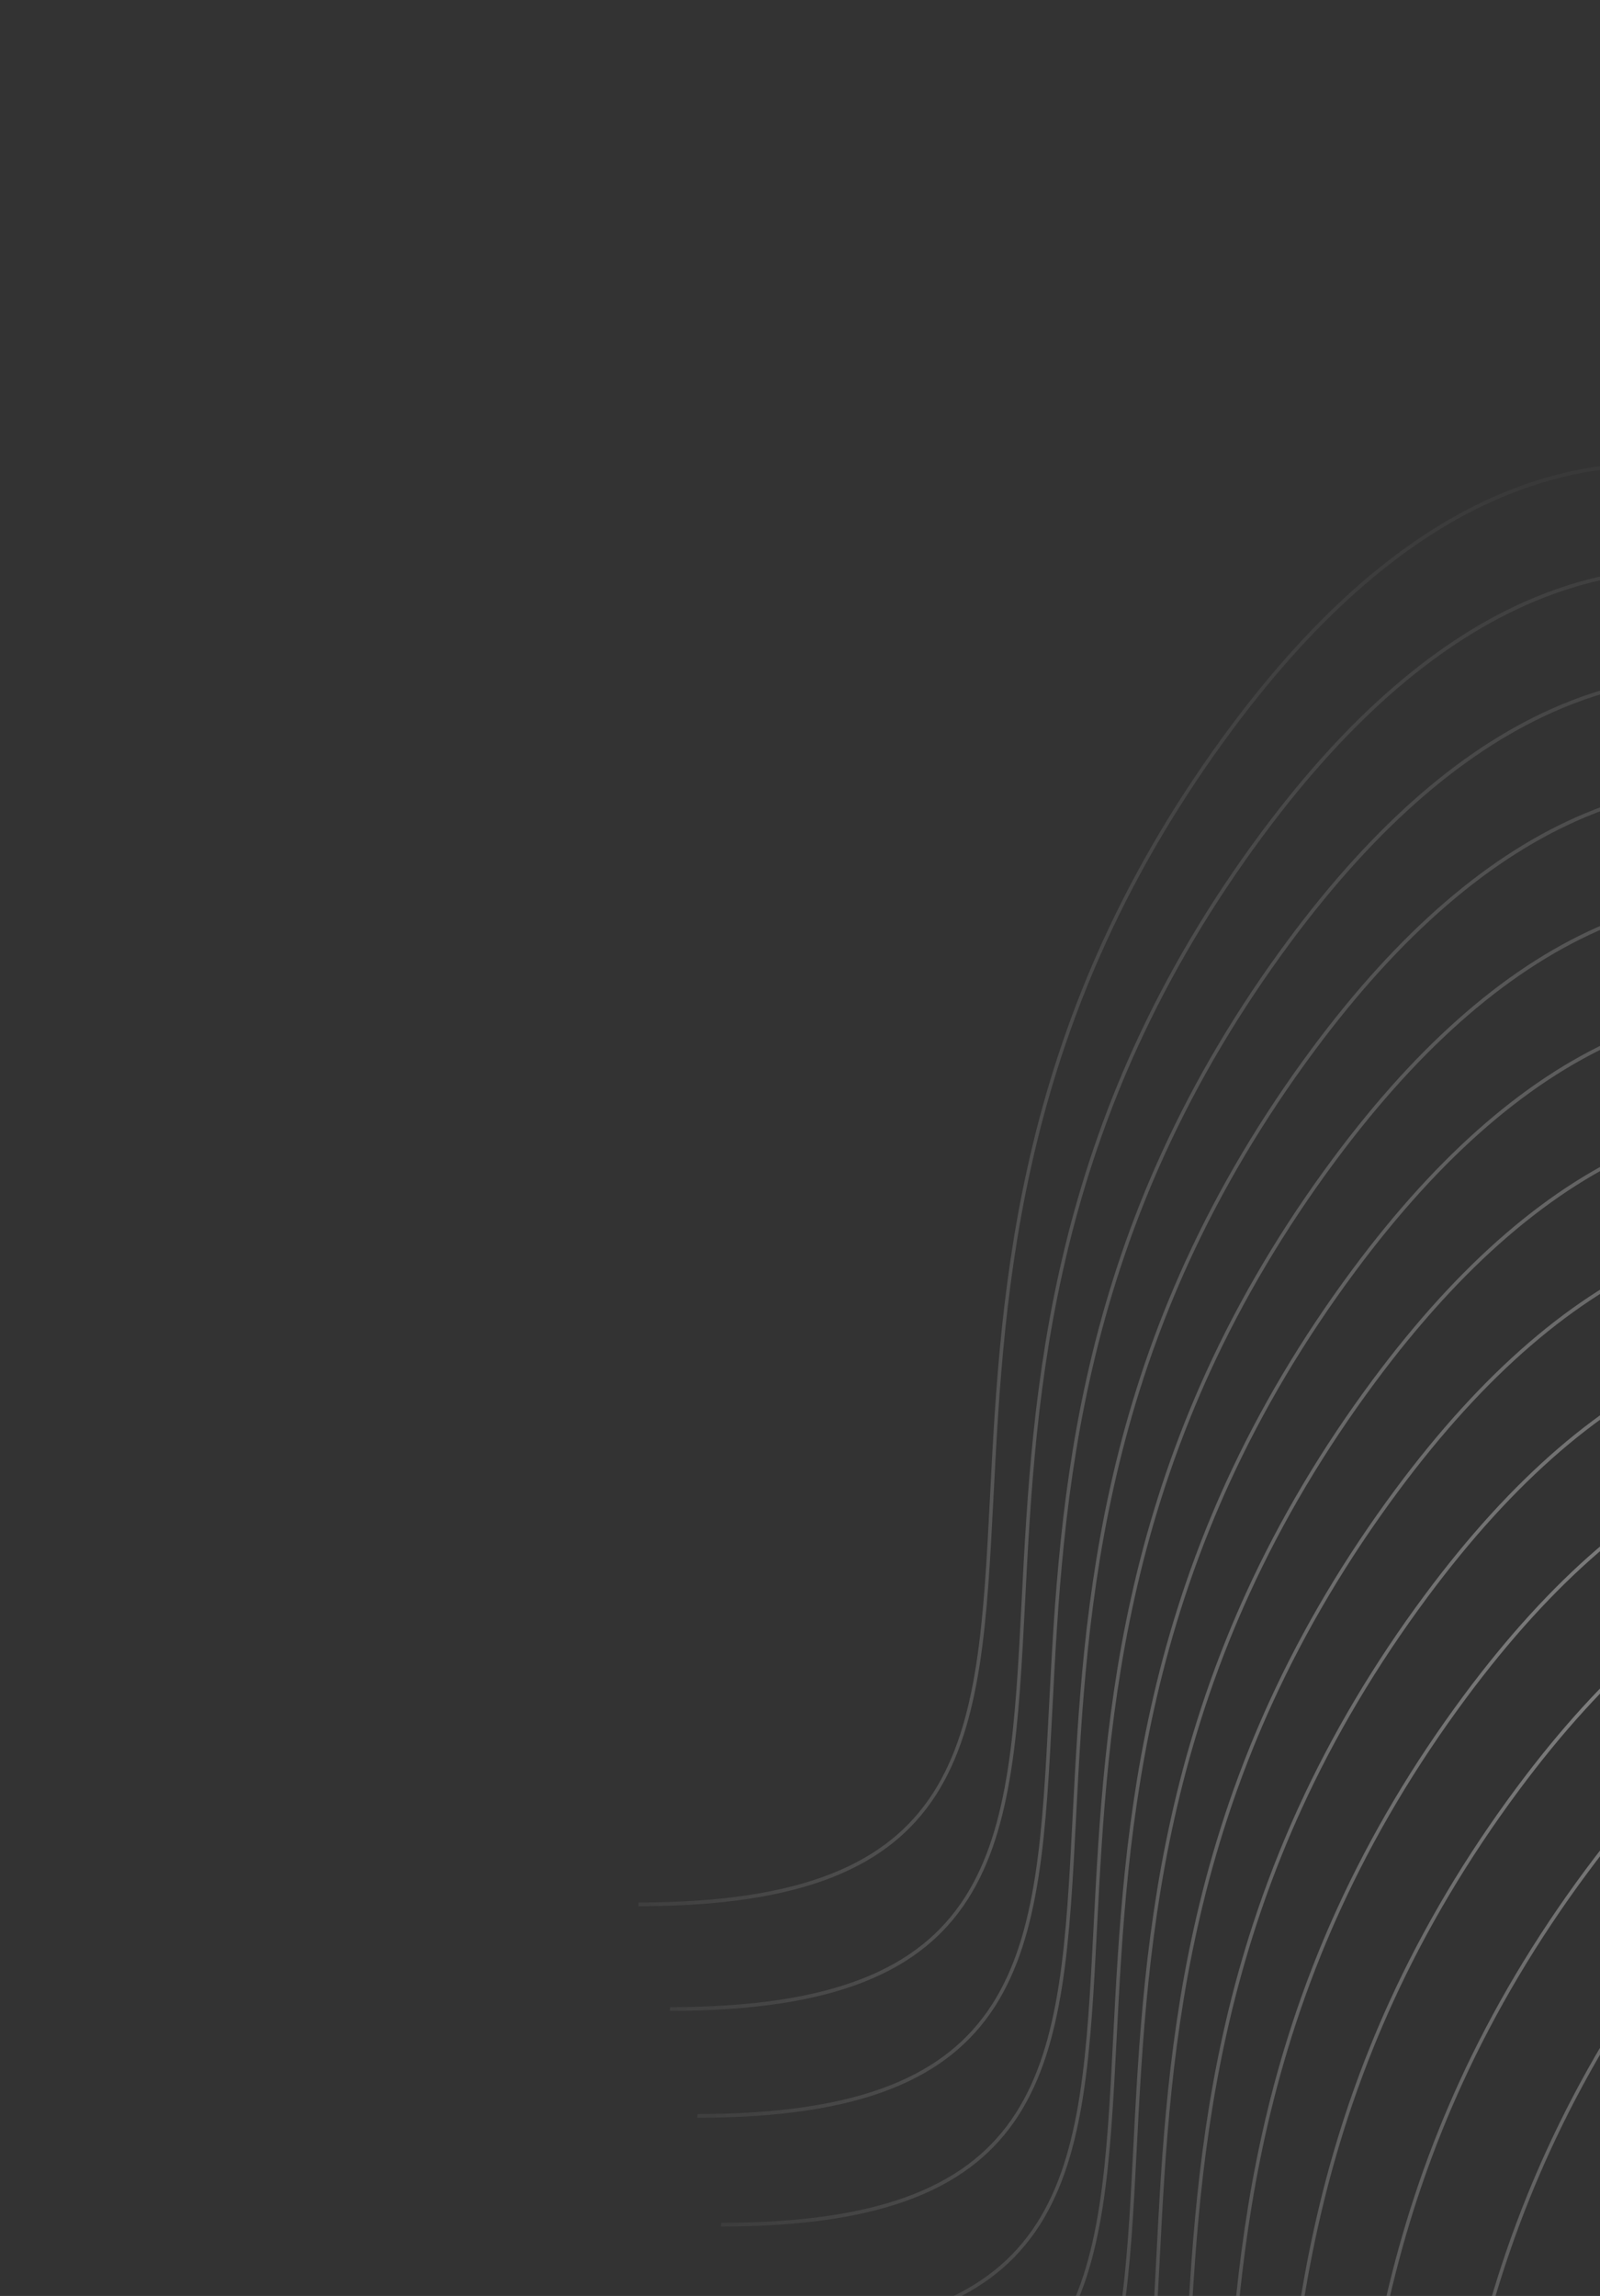 <svg width="253" height="363" viewBox="0 0 253 363" fill="none" xmlns="http://www.w3.org/2000/svg">
<rect x="0" y="0" width="253" height="363" fill="#333333" stroke="none"/>
<g opacity="0.7">
<path fill-rule="evenodd" clip-rule="evenodd" d="M513.943 334.737C511.824 332.56 509.683 330.407 507.519 328.278C505.237 326.033 502.92 323.827 500.57 321.661C495.28 316.795 490.165 312.505 485.223 308.792C479.419 304.43 473.735 300.77 468.171 297.811C461.9 294.474 455.738 292.002 449.686 290.396C441.789 288.301 434.052 287.671 426.473 288.508L426.58 288.536C432.67 290.153 438.869 292.639 445.175 295.993C450.764 298.966 456.47 302.642 462.295 307.018C467.252 310.742 472.38 315.043 477.683 319.922C480.037 322.092 482.359 324.301 484.645 326.551C486.811 328.682 488.955 330.838 491.077 333.018L490.684 333.449C488.566 331.272 486.424 329.119 484.261 326.99C481.979 324.745 479.662 322.539 477.312 320.373C472.022 315.507 466.906 311.217 461.964 307.504C456.16 303.143 450.477 299.482 444.912 296.522C438.642 293.186 432.48 290.714 426.428 289.108C425.902 288.969 425.378 288.836 424.854 288.709C424.531 288.754 424.208 288.802 423.886 288.852L423.852 288.857C421.526 289.22 419.216 289.721 416.934 290.359C418.983 291.279 421.002 292.268 422.987 293.326C428.575 296.3 434.282 299.975 440.107 304.351C445.063 308.075 450.192 312.377 455.494 317.255C457.849 319.425 460.17 321.635 462.457 323.884C464.623 326.015 466.767 328.171 468.888 330.351L468.497 330.782C466.378 328.604 464.237 326.452 462.073 324.323C459.791 322.078 457.474 319.873 455.123 317.707C449.834 312.84 444.719 308.55 439.777 304.837C433.972 300.476 428.288 296.815 422.724 293.855C420.539 292.69 418.313 291.609 416.05 290.613C413.823 291.271 411.627 292.053 409.471 292.955L409.239 293.053C412.699 295.225 416.07 297.548 419.343 300.016C424.299 303.74 429.429 308.041 434.73 312.919C437.085 315.089 439.406 317.299 441.693 319.548C443.859 321.679 446.003 323.835 448.124 326.016L447.733 326.446C445.458 324.111 443.317 321.959 441.31 319.988C439.027 317.743 436.711 315.537 434.36 313.371C429.071 308.505 423.955 304.214 419.013 300.501C415.637 297.955 412.156 295.564 408.579 293.335C406.789 294.115 405.027 294.97 403.298 295.899C407.364 299.092 411.542 302.663 415.834 306.612C418.189 308.782 420.51 310.992 422.797 313.241C424.963 315.372 427.107 317.528 429.228 319.708L428.836 320.139C426.562 317.804 424.42 315.651 422.413 313.68C420.13 311.435 417.814 309.229 415.463 307.063C411.103 303.052 406.861 299.432 402.737 296.204C401.599 296.828 400.474 297.482 399.365 298.164C401.692 300.311 403.987 302.496 406.248 304.721C408.414 306.852 410.557 309.007 412.679 311.187L412.287 311.617C410.168 309.441 408.027 307.288 405.864 305.159C403.582 302.914 401.265 300.708 398.915 298.542L398.85 298.483C398.471 298.719 398.094 298.96 397.716 299.206L398.869 300.386L398.477 300.816L397.218 299.53C386.665 306.478 376.45 316.607 366.572 329.915C358.581 340.681 351.941 351.857 346.652 363.441C345.616 365.708 344.629 367.998 343.691 370.309L343.686 370.32L343.681 370.332L343.672 370.356L343.67 370.359C342.436 373.404 341.288 376.484 340.226 379.595C338.492 384.68 336.973 389.895 335.672 395.239C334.464 400.217 333.446 405.239 332.622 410.292C331.844 415.069 331.207 419.866 330.712 424.675C330.248 429.214 329.871 433.76 329.58 438.309C329.439 440.478 329.309 442.649 329.19 444.819C329.112 446.262 329.001 448.36 328.859 451.112C328.694 454.322 328.566 456.711 328.477 458.279C328.35 460.557 328.202 462.834 328.035 465.11C327.876 467.271 327.684 469.431 327.458 471.588C327.243 473.63 326.979 475.668 326.666 477.699C326.018 481.865 325.175 485.549 324.139 488.75C322.992 492.291 321.555 495.417 319.827 498.128C318.86 499.649 317.77 501.081 316.57 502.407L316.568 502.408C315.504 503.583 314.353 504.672 313.117 505.674C310.366 507.906 307.134 509.755 303.42 511.225C299.576 512.746 295.153 513.886 290.151 514.646C285.019 515.424 279.205 515.815 272.707 515.816L272.727 515.228C279.199 515.226 284.988 514.838 290.093 514.063C295.055 513.31 299.439 512.179 303.244 510.674C306.904 509.226 310.087 507.405 312.792 505.211C315.353 503.139 317.578 500.637 319.373 497.81C321.071 495.144 322.485 492.067 323.615 488.577C324.641 485.409 325.476 481.758 326.121 477.624C326.432 475.603 326.694 473.576 326.907 471.544C327.133 469.393 327.325 467.24 327.483 465.086C327.65 462.813 327.797 460.539 327.924 458.265C328.014 456.698 328.141 454.311 328.306 451.102C328.448 448.346 328.559 446.248 328.638 444.807C328.757 442.634 328.887 440.462 329.027 438.289C329.319 433.733 329.697 429.179 330.162 424.633C330.659 419.811 331.297 415.001 332.076 410.212C332.903 405.143 333.924 400.106 335.137 395.111C336.424 389.813 337.949 384.574 339.707 379.413C341.587 373.901 343.739 368.489 346.155 363.2C351.463 351.575 358.125 340.362 366.142 329.561C376.023 316.25 386.246 306.101 396.813 299.117C395.15 297.428 393.564 295.841 392.054 294.358C390.809 293.136 389.585 291.952 388.38 290.806C387.655 291.079 386.934 291.366 386.214 291.667C371.268 297.91 356.969 310.23 343.314 328.626C335.323 339.393 328.682 350.568 323.392 362.152C322.357 364.42 321.37 366.71 320.432 369.021L320.428 369.032L320.423 369.044L320.414 369.068L320.412 369.071C319.178 372.116 318.029 375.196 316.968 378.307C315.216 383.45 313.696 388.67 312.413 393.95C311.205 398.929 310.188 403.951 309.364 409.003C308.586 413.781 307.949 418.578 307.454 423.387C306.99 427.926 306.612 432.472 306.321 437.021C306.18 439.19 306.05 441.361 305.932 443.531C305.852 444.974 305.742 447.072 305.6 449.824C305.436 453.034 305.308 455.423 305.218 456.99C305.091 459.268 304.944 461.545 304.777 463.822C304.618 465.983 304.425 468.143 304.198 470.3C303.985 472.342 303.721 474.379 303.408 476.411C302.759 480.577 301.916 484.261 300.88 487.461C299.733 491.003 298.296 494.128 296.569 496.84C295.601 498.361 294.511 499.793 293.311 501.12C292.241 502.3 291.086 503.392 289.859 504.386C287.107 506.617 283.875 508.467 280.161 509.937C276.318 511.458 271.895 512.598 266.892 513.358C261.761 514.136 255.946 514.526 249.448 514.528L249.469 513.94C255.941 513.938 261.73 513.55 266.834 512.774C271.797 512.022 276.181 510.891 279.985 509.386C283.645 507.937 286.828 506.116 289.534 503.923C292.094 501.851 294.319 499.349 296.115 496.522C297.813 493.856 299.227 490.779 300.357 487.289C301.383 484.121 302.218 480.47 302.863 476.336C303.173 474.315 303.435 472.287 303.649 470.256C303.875 468.105 304.067 465.952 304.225 463.797C304.392 461.524 304.539 459.251 304.666 456.977C304.755 455.409 304.882 453.022 305.048 449.814C305.189 447.058 305.3 444.959 305.379 443.518C305.499 441.346 305.629 439.173 305.769 437.001C306.06 432.444 306.439 427.891 306.904 423.344C307.4 418.522 308.039 413.713 308.818 408.924C309.645 403.855 310.666 398.817 311.878 393.823C313.165 388.524 314.691 383.285 316.448 378.125C318.329 372.613 320.482 367.201 322.896 361.911C328.205 350.287 334.867 339.074 342.884 328.273C356.604 309.788 370.985 297.403 386.028 291.12C386.657 290.858 387.285 290.606 387.915 290.365C386.965 289.466 386.029 288.592 385.104 287.742C383.917 286.649 382.72 285.569 381.512 284.502C380.486 284.606 379.461 284.738 378.439 284.896C373.567 285.653 368.764 287.021 364.025 289C349.08 295.243 334.78 307.563 321.125 325.96C313.134 336.727 306.494 347.901 301.204 359.485C300.161 361.77 299.167 364.078 298.223 366.407L298.221 366.412C296.988 369.454 295.841 372.532 294.78 375.64C293.028 380.783 291.508 386.003 290.225 391.283C289.042 396.141 288.025 401.158 287.175 406.337C286.398 411.114 285.761 415.911 285.266 420.72C284.801 425.259 284.423 429.805 284.134 434.354C283.993 436.523 283.863 438.694 283.744 440.864C283.665 442.307 283.554 444.405 283.412 447.157C283.247 450.368 283.12 452.756 283.03 454.324C282.903 456.601 282.756 458.879 282.589 461.155C282.43 463.316 282.237 465.476 282.011 467.633C281.796 469.675 281.533 471.712 281.22 473.743C280.571 477.911 279.728 481.595 278.691 484.795C277.546 488.336 276.108 491.462 274.381 494.173C273.413 495.694 272.323 497.126 271.123 498.453L271.121 498.454C270.051 499.634 268.897 500.726 267.67 501.72C264.92 503.95 261.687 505.801 257.972 507.27C254.13 508.791 249.707 509.931 244.704 510.69C239.572 511.47 233.757 511.86 227.26 511.861L227.281 511.272C233.753 511.271 239.541 510.883 244.646 510.109C249.609 509.355 253.992 508.225 257.797 506.72C261.457 505.27 264.64 503.45 267.345 501.256C268.54 500.289 269.664 499.226 270.708 498.079L270.727 498.056L270.728 498.056C271.907 496.754 272.977 495.349 273.927 493.856C275.625 491.189 277.039 488.112 278.169 484.622C279.195 481.454 280.03 477.803 280.674 473.669C280.985 471.648 281.247 469.621 281.461 467.589C281.686 465.438 281.878 463.285 282.037 461.13C282.203 458.857 282.35 456.584 282.478 454.31C282.567 452.742 282.694 450.355 282.859 447.147C283.002 444.391 283.112 442.292 283.191 440.852C283.31 438.679 283.44 436.506 283.581 434.334C283.872 429.777 284.251 425.224 284.716 420.677C285.212 415.855 285.851 411.046 286.63 406.257C287.457 401.188 288.478 396.151 289.689 391.156C290.977 385.857 292.502 380.618 294.261 375.457C296.141 369.946 298.293 364.534 300.709 359.244C306.017 347.62 312.679 336.407 320.696 325.606C334.416 307.121 348.798 294.736 363.84 288.454C368.632 286.451 373.491 285.069 378.417 284.307L378.418 284.308L378.424 284.307C379.252 284.178 380.082 284.067 380.914 283.975C380.384 283.509 379.854 283.05 379.327 282.596C378.366 281.924 377.397 281.264 376.421 280.616C370.067 279.626 363.818 279.607 357.676 280.56C352.805 281.316 348 282.685 343.262 284.664C328.317 290.907 314.016 303.228 300.362 321.623C292.371 332.39 285.73 343.565 280.441 355.149C279.398 357.434 278.404 359.742 277.46 362.071L277.457 362.076C276.224 365.118 275.077 368.196 274.016 371.304C272.264 376.447 270.744 381.668 269.461 386.948C268.279 391.805 267.262 396.822 266.411 402.001C265.634 406.778 264.997 411.575 264.502 416.384C264.038 420.923 263.661 425.469 263.37 430.018C263.229 432.188 263.099 434.358 262.981 436.529C262.901 437.972 262.791 440.069 262.649 442.821C262.483 446.032 262.356 448.421 262.267 449.988C262.14 452.265 261.992 454.543 261.825 456.819C261.667 458.981 261.474 461.14 261.247 463.297C261.033 465.339 260.769 467.377 260.456 469.408C259.807 473.575 258.965 477.258 257.928 480.459C256.781 484 255.344 487.126 253.617 489.838C252.654 491.351 251.57 492.777 250.376 494.098L250.359 494.117L250.358 494.118C249.293 495.293 248.143 496.382 246.907 497.384C244.156 499.614 240.924 501.465 237.209 502.934C233.366 504.456 228.943 505.595 223.941 506.355C218.809 507.134 212.994 507.524 206.496 507.525L206.517 506.937C212.989 506.935 218.778 506.547 223.883 505.771C228.845 505.019 233.228 503.889 237.034 502.383C240.694 500.934 243.877 499.113 246.582 496.92C247.777 495.953 248.901 494.891 249.944 493.743L249.964 493.721L249.965 493.72C251.143 492.418 252.213 491.013 253.162 489.519C254.861 486.854 256.275 483.776 257.405 480.286C258.431 477.118 259.267 473.467 259.911 469.333C260.222 467.312 260.484 465.285 260.697 463.253C260.923 461.102 261.115 458.949 261.273 456.794C261.44 454.522 261.587 452.248 261.714 449.974C261.803 448.407 261.93 446.019 262.096 442.812C262.238 440.055 262.348 437.956 262.428 436.515C262.547 434.343 262.677 432.171 262.817 429.999C263.109 425.442 263.487 420.888 263.952 416.341C264.448 411.519 265.087 406.71 265.867 401.921C266.693 396.852 267.714 391.814 268.926 386.82C270.214 381.521 271.739 376.283 273.497 371.122C275.378 365.611 277.53 360.199 279.945 354.908C285.253 343.284 291.916 332.071 299.933 321.27C313.653 302.785 328.034 290.401 343.077 284.117C347.87 282.115 352.732 280.732 357.659 279.971L357.66 279.971C363.432 279.079 369.294 279.038 375.248 279.848C374.702 279.494 374.157 279.146 373.613 278.805C370.664 277.622 367.647 276.618 364.579 275.798C355.781 273.463 347.182 272.949 338.779 274.254C333.908 275.01 329.103 276.378 324.366 278.357C309.42 284.6 295.12 296.92 281.466 315.317C273.474 326.083 266.834 337.259 261.544 348.843C259.138 354.114 256.993 359.506 255.119 364.997C253.385 370.082 251.866 375.296 250.565 380.641C249.357 385.619 248.34 390.641 247.516 395.694C246.737 400.471 246.1 405.268 245.606 410.077C245.142 414.616 244.764 419.162 244.473 423.711C244.332 425.88 244.202 428.051 244.084 430.221C244.005 431.664 243.894 433.762 243.752 436.515C243.587 439.724 243.459 442.113 243.37 443.681C243.243 445.959 243.096 448.236 242.928 450.512C242.77 452.673 242.577 454.833 242.351 456.99C242.137 459.032 241.873 461.069 241.56 463.1C240.911 467.267 240.068 470.951 239.032 474.152C237.885 477.693 236.448 480.819 234.72 483.53C233.753 485.051 232.663 486.484 231.462 487.81L231.462 487.811C230.397 488.986 229.246 490.074 228.011 491.076C225.259 493.308 222.027 495.157 218.313 496.627C214.469 498.148 210.046 499.288 205.044 500.048C199.913 500.826 194.098 501.217 187.6 501.218L187.62 500.629C194.093 500.628 199.882 500.24 204.986 499.465C209.948 498.712 214.332 497.581 218.137 496.076C221.797 494.628 224.98 492.807 227.686 490.613C228.88 489.645 230.005 488.583 231.048 487.435L231.068 487.413C232.246 486.111 233.317 484.705 234.267 483.212C235.964 480.546 237.379 477.469 238.508 473.979C239.534 470.811 240.37 467.16 241.014 463.026C241.325 461.005 241.587 458.977 241.8 456.946C242.026 454.795 242.218 452.642 242.377 450.488C242.544 448.215 242.691 445.941 242.817 443.667C242.907 442.1 243.034 439.713 243.2 436.504C243.341 433.747 243.452 431.65 243.531 430.209C243.65 428.036 243.78 425.864 243.921 423.691C244.212 419.135 244.59 414.581 245.056 410.035C245.552 405.213 246.19 400.403 246.97 395.614C247.796 390.545 248.817 385.508 250.03 380.513C251.317 375.215 252.842 369.976 254.6 364.815C255.657 361.715 256.801 358.646 258.03 355.613L258.032 355.608C258.986 353.25 259.992 350.914 261.048 348.602C266.356 336.977 273.019 325.764 281.036 314.962C294.756 296.478 309.137 284.093 324.18 277.81C328.974 275.807 333.835 274.426 338.763 273.664C347.222 272.356 355.879 272.877 364.732 275.227C366.805 275.779 368.854 276.416 370.874 277.138C369.439 276.29 367.986 275.474 366.516 274.691C360.244 271.355 354.082 268.884 348.03 267.277C339.233 264.942 330.633 264.427 322.231 265.732C317.36 266.489 312.554 267.857 307.816 269.836C292.871 276.079 278.571 288.399 264.916 306.796C256.926 317.562 250.285 328.737 244.996 340.322C243.953 342.605 242.959 344.912 242.016 347.24L242.014 347.245C240.78 350.288 239.632 353.366 238.571 356.476C236.836 361.561 235.318 366.775 234.016 372.12C232.833 376.976 231.817 381.994 230.966 387.173C230.188 391.95 229.552 396.747 229.057 401.556C228.593 406.095 228.215 410.64 227.924 415.189C227.784 417.359 227.654 419.529 227.535 421.7C227.455 423.143 227.345 425.241 227.204 427.994C227.038 431.204 226.911 433.592 226.822 435.16C226.694 437.437 226.547 439.714 226.38 441.99C226.221 444.152 226.028 446.312 225.802 448.47C225.588 450.511 225.324 452.548 225.011 454.579C224.361 458.747 223.519 462.43 222.483 465.631C221.336 469.172 219.899 472.298 218.172 475.009C216.341 477.891 214.072 480.442 211.462 482.555C208.711 484.786 205.478 486.636 201.764 488.106C197.921 489.627 193.498 490.767 188.495 491.527C183.363 492.305 177.549 492.696 171.051 492.697L171.072 492.108C177.544 492.107 183.333 491.718 188.438 490.944C193.4 490.19 197.783 489.061 201.588 487.555C205.249 486.107 208.431 484.286 211.136 482.092C212.339 481.118 213.47 480.048 214.519 478.892L214.521 478.891L214.521 478.889C215.699 477.588 216.768 476.183 217.717 474.691C219.416 472.025 220.83 468.947 221.96 465.458C222.986 462.289 223.821 458.638 224.466 454.504C224.776 452.483 225.038 450.456 225.252 448.424C225.477 446.274 225.67 444.121 225.828 441.966C225.995 439.694 226.142 437.42 226.269 435.146C226.358 433.579 226.485 431.191 226.65 427.983C226.757 425.885 226.868 423.786 226.983 421.688C227.101 419.515 227.231 417.342 227.372 415.17C227.663 410.613 228.041 406.06 228.507 401.513C229.003 396.691 229.641 391.882 230.421 387.092C231.248 382.024 232.269 376.987 233.48 371.993C234.768 366.694 236.293 361.454 238.051 356.293C239.109 353.193 240.253 350.123 241.482 347.089L241.483 347.086C242.438 344.728 243.444 342.393 244.5 340.081C249.808 328.456 256.47 317.243 264.487 306.441C278.207 287.957 292.588 275.572 307.631 269.289C312.425 267.286 317.286 265.904 322.215 265.142C330.673 263.835 339.33 264.356 348.183 266.706C354.273 268.322 360.472 270.807 366.778 274.162C369.186 275.447 371.55 276.817 373.867 278.271L374.393 278.483C372.831 277.224 371.286 276.021 369.757 274.872C363.953 270.51 358.27 266.85 352.705 263.89C346.434 260.554 340.272 258.083 334.22 256.476C325.422 254.141 316.822 253.627 308.42 254.932C303.549 255.688 298.744 257.056 294.006 259.035C279.061 265.278 264.761 277.598 251.106 295.995C243.115 306.761 236.475 317.937 231.185 329.521C230.143 331.803 229.15 334.108 228.207 336.435L228.203 336.442L228.201 336.449C226.968 339.49 225.821 342.567 224.76 345.675C223.026 350.76 221.508 355.974 220.206 361.319C219.023 366.175 218.006 371.193 217.156 376.372C216.378 381.149 215.741 385.946 215.247 390.755C214.782 395.294 214.405 399.839 214.114 404.388C213.973 406.558 213.844 408.728 213.725 410.899C213.645 412.342 213.534 414.44 213.393 417.193C213.227 420.403 213.1 422.791 213.012 424.359C212.884 426.637 212.737 428.913 212.57 431.19C212.411 433.351 212.218 435.511 211.991 437.669C211.777 439.71 211.514 441.747 211.201 443.778C210.551 447.946 209.709 451.629 208.673 454.83C207.526 458.371 206.089 461.497 204.362 464.208C203.395 465.729 202.304 467.161 201.104 468.487L201.102 468.489C200.032 469.669 198.879 470.761 197.652 471.754C194.901 473.985 191.667 475.836 187.954 477.305C184.11 478.826 179.687 479.966 174.685 480.726C169.553 481.504 163.739 481.895 157.241 481.896L157.261 481.307C163.734 481.306 169.522 480.918 174.628 480.143C179.59 479.389 183.973 478.26 187.778 476.754C191.438 475.306 194.621 473.485 197.326 471.291C198.521 470.324 199.645 469.261 200.688 468.114L200.708 468.091C201.886 466.789 202.957 465.383 203.907 463.891C205.606 461.224 207.02 458.147 208.15 454.657C209.176 451.488 210.011 447.837 210.655 443.703C210.966 441.682 211.228 439.655 211.441 437.624C211.667 435.473 211.859 433.32 212.018 431.165C212.184 428.893 212.331 426.619 212.458 424.345C212.548 422.778 212.675 420.389 212.84 417.182C212.947 415.084 213.058 412.985 213.173 410.887C213.291 408.714 213.421 406.541 213.562 404.369C213.853 399.812 214.231 395.259 214.697 390.712C215.193 385.89 215.831 381.081 216.611 376.291C217.438 371.223 218.458 366.186 219.67 361.192C220.958 355.893 222.483 350.654 224.241 345.492C225.297 342.397 226.439 339.332 227.666 336.303L227.669 336.294L227.67 336.292C228.626 333.932 229.633 331.594 230.689 329.28C235.998 317.655 242.66 306.442 250.677 295.64C264.396 277.156 278.778 264.771 293.821 258.488C298.615 256.485 303.476 255.103 308.404 254.341C316.863 253.034 325.52 253.555 334.373 255.905C340.463 257.521 346.662 260.007 352.967 263.361C358.556 266.334 364.262 270.009 370.087 274.386C372.196 275.972 374.271 277.607 376.31 279.29C377.162 279.66 378.009 280.044 378.851 280.44C379.371 280.54 379.891 280.646 380.409 280.758C378.266 278.665 376.183 276.688 374.161 274.828C368.872 269.961 363.755 265.672 358.814 261.958C353.01 257.597 347.325 253.936 341.762 250.976C335.49 247.64 329.329 245.169 323.276 243.562C314.481 241.228 305.881 240.713 297.479 242.018L297.478 242.017C292.607 242.774 287.801 244.142 283.063 246.121C268.117 252.365 253.817 264.685 240.163 283.082C232.171 293.848 225.531 305.024 220.242 316.607C219.2 318.888 218.207 321.193 217.264 323.519L217.26 323.528L217.254 323.546L217.251 323.552L217.249 323.555C216.02 326.59 214.876 329.66 213.817 332.761C212.083 337.846 210.565 343.061 209.262 348.405C208.08 353.262 207.063 358.279 206.212 363.458C205.435 368.235 204.798 373.032 204.304 377.842C203.839 382.381 203.461 386.926 203.17 391.475C203.029 393.645 202.9 395.815 202.782 397.985C202.702 399.426 202.591 401.524 202.449 404.279C202.284 407.488 202.157 409.878 202.068 411.446C201.94 413.724 201.793 416 201.626 418.277C201.467 420.438 201.275 422.598 201.048 424.755C200.834 426.797 200.57 428.834 200.258 430.865C199.608 435.032 198.765 438.716 197.729 441.917C196.582 445.458 195.145 448.583 193.419 451.294C192.448 452.821 191.353 454.257 190.148 455.587L190.147 455.589C189.08 456.764 187.93 457.851 186.708 458.841C183.956 461.071 180.724 462.922 177.01 464.392C173.167 465.913 168.743 467.053 163.742 467.812C158.61 468.591 152.795 468.981 146.298 468.982L146.318 468.394C152.791 468.392 158.579 468.004 163.684 467.23C168.646 466.476 173.03 465.346 176.834 463.841C180.494 462.393 183.677 460.571 186.383 458.377C187.588 457.401 188.721 456.329 189.772 455.17C190.948 453.87 192.016 452.467 192.964 450.977C194.662 448.311 196.076 445.234 197.206 441.743C198.233 438.575 199.068 434.924 199.711 430.79C200.023 428.769 200.285 426.742 200.498 424.71C200.724 422.559 200.916 420.406 201.073 418.251C201.241 415.979 201.388 413.706 201.514 411.432C201.648 409.044 201.776 406.657 201.897 404.269C202.004 402.17 202.115 400.072 202.229 397.974C202.348 395.801 202.477 393.628 202.618 391.456C202.91 386.899 203.288 382.345 203.753 377.798C204.25 372.977 204.888 368.168 205.667 363.378C206.495 358.31 207.515 353.272 208.727 348.277C210.014 342.979 211.539 337.74 213.297 332.579C214.352 329.487 215.494 326.425 216.719 323.399L216.727 323.378C217.682 321.018 218.689 318.68 219.745 316.367C225.054 304.742 231.716 293.529 239.733 282.727C253.453 264.243 267.834 251.858 282.877 245.575C287.67 243.573 292.529 242.191 297.456 241.429L297.461 241.428C305.92 240.121 314.577 240.642 323.429 242.992C329.52 244.608 335.718 247.094 342.024 250.447C347.612 253.421 353.318 257.096 359.144 261.473C364.1 265.197 369.229 269.498 374.532 274.376C376.885 276.545 379.204 278.753 381.489 281C382.205 281.167 382.918 281.345 383.628 281.533C385.915 282.143 388.172 282.856 390.394 283.671C395.004 283.884 399.67 284.617 404.391 285.87C404.996 286.03 405.602 286.199 406.208 286.376C412.338 286.014 418.568 286.593 424.899 288.112C433.03 287 441.344 287.57 449.839 289.825C455.929 291.442 462.127 293.927 468.433 297.281C474.022 300.254 479.728 303.93 485.553 308.306C490.51 312.03 495.638 316.331 500.941 321.21C503.296 323.38 505.617 325.59 507.904 327.839C510.07 329.97 512.213 332.126 514.335 334.306L513.943 334.737ZM381.21 281.543L381.045 281.506L381.303 281.635L381.21 281.543ZM383.035 282.529L382.305 281.806C384.378 282.321 386.427 282.924 388.449 283.612C387.338 283.596 386.225 283.61 385.112 283.655C384.516 283.323 383.921 282.999 383.326 282.683L383.035 282.529ZM383.986 284.301C385.129 285.45 386.313 286.65 387.533 287.903L387.925 287.473C386.842 286.361 385.789 285.29 384.765 284.259L384.97 284.25C387.523 285.679 390.027 287.2 392.477 288.812C391.536 289.093 390.6 289.397 389.671 289.722C387.428 287.884 385.143 286.104 382.817 284.382C383.207 284.352 383.596 284.324 383.986 284.301ZM382.706 283.022L383.433 283.748C382.987 283.778 382.543 283.814 382.098 283.855C381.285 283.262 380.474 282.682 379.666 282.116C379.202 281.718 378.74 281.323 378.279 280.934L378.669 281.007C380.029 281.648 381.375 282.32 382.706 283.022ZM384.37 286.281C385.767 287.551 387.15 288.836 388.521 290.136L389.027 289.951C387.458 288.672 385.906 287.449 384.37 286.281ZM388.988 290.581C390.146 291.684 391.296 292.797 392.438 293.919C393.983 295.435 395.606 297.06 397.309 298.792C397.675 298.553 398.044 298.317 398.414 298.085C395.524 295.434 392.568 292.864 389.548 290.379L388.988 290.581ZM335.757 113.842C337.921 115.97 340.062 118.123 342.181 120.3L342.572 119.868C340.451 117.688 338.307 115.533 336.141 113.402C333.855 111.152 331.533 108.942 329.178 106.772C323.876 101.895 318.748 97.593 313.791 93.869C307.965 89.492 302.259 85.817 296.672 82.844C290.365 79.489 284.167 77.003 278.076 75.386C269.223 73.038 260.567 72.516 252.107 73.824L252.104 73.824C247.177 74.586 242.318 75.968 237.524 77.97C222.481 84.255 208.1 96.638 194.38 115.124C186.363 125.925 179.7 137.138 174.392 148.762C171.977 154.052 169.824 159.464 167.944 164.976C166.186 170.137 164.661 175.375 163.374 180.674C162.162 185.668 161.141 190.706 160.314 195.775C159.535 200.564 158.897 205.373 158.401 210.194C157.968 214.344 157.59 218.896 157.265 223.851C157.124 226.024 156.994 228.196 156.875 230.369C156.797 231.81 156.686 233.908 156.544 236.664C156.379 239.872 156.251 242.26 156.162 243.828C156.034 246.102 155.888 248.375 155.722 250.647C155.563 252.802 155.371 254.955 155.145 257.106C154.932 259.137 154.669 261.165 154.358 263.186C153.715 267.32 152.879 270.971 151.854 274.14C150.723 277.629 149.31 280.707 147.611 283.373C146.661 284.866 145.591 286.271 144.413 287.573L144.412 287.574C143.363 288.73 142.232 289.8 141.03 290.774C138.324 292.967 135.141 294.788 131.481 296.236C127.677 297.743 123.293 298.872 118.331 299.625C113.226 300.4 107.438 300.789 100.965 300.789L100.944 301.378C107.442 301.377 113.257 300.987 118.389 300.208C123.39 299.449 127.814 298.308 131.657 296.788C135.371 295.318 138.603 293.468 141.355 291.237C142.581 290.243 143.735 289.152 144.805 287.972L144.806 287.971C146.007 286.644 147.097 285.212 148.065 283.69C149.793 280.979 151.229 277.853 152.376 274.312C153.412 271.112 154.255 267.428 154.905 263.261C155.217 261.23 155.481 259.193 155.695 257.151C155.921 254.994 156.114 252.834 156.272 250.672C156.44 248.396 156.587 246.119 156.714 243.842C156.848 241.453 156.975 239.064 157.096 236.675C157.204 234.577 157.314 232.479 157.429 230.381C157.547 228.211 157.677 226.041 157.817 223.871C158.108 219.322 158.486 214.776 158.951 210.237C159.445 205.428 160.082 200.631 160.86 195.854C161.685 190.802 162.702 185.78 163.909 180.801C165.193 175.521 166.713 170.3 168.464 165.157C169.525 162.047 170.673 158.969 171.907 155.925L171.908 155.924L171.909 155.919L171.914 155.907C172.856 153.584 173.848 151.282 174.889 149.003C180.178 137.419 186.818 126.243 194.81 115.477C208.464 97.08 222.764 84.76 237.71 78.517C242.448 76.538 247.252 75.169 252.123 74.414C260.526 73.109 269.127 73.624 277.923 75.959C283.976 77.565 290.137 80.036 296.409 83.373C301.973 86.333 307.657 89.992 313.461 94.354C318.402 98.067 323.518 102.358 328.807 107.224C331.158 109.39 333.475 111.596 335.757 113.842ZM340.755 130.386C342.761 132.358 344.903 134.511 347.178 136.845L347.57 136.414C345.449 134.234 343.305 132.078 341.139 129.947C338.852 127.698 336.531 125.488 334.175 123.318C328.874 118.439 323.745 114.139 318.788 110.415C312.962 106.038 307.256 102.362 301.668 99.389C295.362 96.035 289.164 93.549 283.074 91.933C274.221 89.583 265.565 89.062 257.106 90.371C252.177 91.132 247.315 92.514 242.522 94.516C227.479 100.799 213.097 113.184 199.378 131.669C191.361 142.47 184.698 153.683 179.39 165.308C176.974 170.598 174.822 176.01 172.942 181.521C171.184 186.682 169.659 191.921 168.371 197.22C167.159 202.214 166.139 207.252 165.312 212.32C164.532 217.11 163.894 221.919 163.398 226.741C162.965 230.89 162.587 235.442 162.262 240.397C162.122 242.569 161.992 244.742 161.873 246.915C161.794 248.356 161.683 250.453 161.541 253.21C161.376 256.418 161.248 258.806 161.159 260.373C161.032 262.647 160.885 264.921 160.719 267.193C160.56 269.348 160.368 271.501 160.142 273.652C159.929 275.684 159.666 277.711 159.355 279.732C158.712 283.866 157.876 287.517 156.85 290.685C155.72 294.175 154.306 297.252 152.608 299.919C151.659 301.411 150.589 302.815 149.412 304.116L149.41 304.118L149.41 304.119C148.366 305.271 147.239 306.337 146.027 307.319C143.321 309.513 140.139 311.334 136.479 312.782C132.673 314.288 128.29 315.418 123.328 316.171C118.223 316.946 112.434 317.334 105.962 317.335L105.941 317.924C112.44 317.923 118.254 317.533 123.386 316.754C128.388 315.994 132.811 314.854 136.655 313.333C140.368 311.864 143.601 310.014 146.352 307.782C147.579 306.789 148.733 305.697 149.803 304.518L149.803 304.516L149.804 304.516C151.005 303.19 152.095 301.757 153.062 300.236C154.79 297.526 156.227 294.399 157.374 290.858C158.41 287.657 159.252 283.974 159.901 279.806C160.214 277.776 160.478 275.738 160.692 273.697C160.919 271.539 161.112 269.379 161.27 267.218C161.438 264.942 161.585 262.665 161.712 260.387C161.801 258.819 161.928 256.431 162.094 253.221C162.235 250.468 162.346 248.37 162.426 246.927C162.544 244.757 162.674 242.586 162.815 240.417C163.105 235.868 163.483 231.322 163.948 226.783C164.442 221.974 165.079 217.177 165.857 212.4C166.682 207.348 167.699 202.326 168.906 197.347C170.189 192.067 171.709 186.846 173.461 181.703C174.523 178.592 175.672 175.512 176.906 172.468L176.909 172.462C177.851 170.135 178.844 167.83 179.886 165.549C185.176 153.965 191.816 142.789 199.807 132.023C213.461 113.626 227.762 101.306 242.707 95.063C247.445 93.084 252.249 91.715 257.12 90.96C265.523 89.655 274.124 90.17 282.92 92.504C288.972 94.111 295.134 96.582 301.406 99.919C306.971 102.878 312.654 106.538 318.458 110.9C323.4 114.613 328.516 118.903 333.804 123.77C336.155 125.936 338.472 128.142 340.755 130.386ZM416.104 289.992C413.42 288.815 410.679 287.78 407.891 286.89C412.957 286.734 418.093 287.221 423.299 288.353C420.877 288.752 418.475 289.299 416.104 289.992ZM345.075 147.287C347.238 149.415 349.379 151.568 351.498 153.746L351.89 153.315C349.768 151.134 347.625 148.978 345.459 146.847C343.172 144.598 340.851 142.388 338.496 140.218C333.193 135.34 328.064 131.039 323.109 127.315C317.283 122.938 311.576 119.263 305.988 116.29C299.682 112.936 293.484 110.449 287.393 108.833C278.541 106.484 269.886 105.962 261.427 107.27L261.425 107.271C256.497 108.031 251.636 109.414 246.842 111.417C231.799 117.7 217.418 130.085 203.697 148.569C195.68 159.371 189.018 170.584 183.71 182.208C181.295 187.498 179.143 192.91 177.262 198.421C175.504 203.582 173.978 208.821 172.691 214.119C171.479 219.114 170.459 224.152 169.631 229.221C168.852 234.01 168.214 238.819 167.718 243.64C167.252 248.187 166.874 252.741 166.582 257.298C166.442 259.47 166.312 261.642 166.193 263.815C166.114 265.255 166.004 267.354 165.861 270.111C165.74 272.499 165.613 274.886 165.479 277.274C165.352 279.548 165.205 281.821 165.038 284.094C164.88 286.248 164.688 288.402 164.463 290.552C164.249 292.584 163.986 294.611 163.676 296.633C163.032 300.767 162.197 304.417 161.171 307.585C160.04 311.076 158.626 314.153 156.928 316.819C155.979 318.311 154.91 319.716 153.732 321.017L153.731 321.018L153.729 321.02C152.686 322.171 151.559 323.238 150.347 324.219C147.642 326.413 144.458 328.234 140.799 329.683C136.994 331.188 132.611 332.318 127.648 333.071C122.543 333.846 116.755 334.234 110.283 334.236L110.262 334.825C116.759 334.823 122.574 334.433 127.706 333.654C132.708 332.895 137.132 331.755 140.974 330.233C144.689 328.764 147.921 326.914 150.672 324.683C151.899 323.689 153.053 322.597 154.123 321.417L154.124 321.417C155.325 320.09 156.415 318.658 157.383 317.137C159.11 314.425 160.547 311.3 161.693 307.758C162.73 304.558 163.573 300.874 164.222 296.707C164.535 294.676 164.798 292.638 165.012 290.596C165.239 288.439 165.431 286.28 165.59 284.119C165.757 281.842 165.904 279.565 166.032 277.287C166.121 275.72 166.249 273.331 166.414 270.121C166.521 268.023 166.632 265.925 166.746 263.828C166.864 261.657 166.994 259.487 167.135 257.317C167.425 252.768 167.803 248.223 168.268 243.684C168.763 238.874 169.399 234.077 170.177 229.3C171.002 224.247 172.019 219.226 173.227 214.247C174.51 208.967 176.03 203.746 177.782 198.603C178.842 195.497 179.988 192.421 181.221 189.381L181.224 189.375L181.225 189.369L181.227 189.364C182.171 187.037 183.164 184.731 184.206 182.449C189.495 170.865 196.136 159.69 204.127 148.923C217.782 130.526 232.082 118.207 247.027 111.963C251.765 109.983 256.569 108.616 261.44 107.86C269.843 106.555 278.444 107.07 287.24 109.405C293.293 111.011 299.455 113.482 305.726 116.818C311.29 119.778 316.974 123.439 322.777 127.8C327.72 131.514 332.835 135.804 338.125 140.67C340.475 142.836 342.792 145.042 345.075 147.287ZM348.817 164.485C350.981 166.613 353.122 168.766 355.241 170.943L355.633 170.512C353.511 168.332 351.367 166.176 349.202 164.045C346.915 161.796 344.593 159.586 342.238 157.416C336.936 152.538 331.807 148.237 326.851 144.512C321.025 140.135 315.318 136.461 309.731 133.488C303.425 130.132 297.226 127.647 291.136 126.031C282.283 123.682 273.627 123.161 265.168 124.468L265.164 124.468C260.238 125.23 255.377 126.612 250.585 128.614C235.542 134.898 221.16 147.283 207.44 165.767C199.423 176.568 192.761 187.782 187.453 199.405C185.037 204.695 182.885 210.107 181.005 215.619C179.247 220.78 177.721 226.019 176.433 231.317C175.222 236.312 174.201 241.35 173.374 246.418C172.595 251.207 171.956 256.016 171.46 260.838C170.995 265.385 170.616 269.939 170.325 274.496C170.184 276.668 170.054 278.84 169.936 281.012C169.856 282.453 169.746 284.552 169.603 287.309C169.438 290.516 169.311 292.904 169.222 294.471C169.094 296.745 168.947 299.019 168.781 301.291C168.623 303.446 168.431 305.599 168.205 307.75C167.992 309.782 167.73 311.809 167.418 313.829C166.774 317.963 165.939 321.615 164.913 324.783C163.783 328.273 162.369 331.351 160.67 334.016C159.721 335.509 158.651 336.915 157.473 338.216L157.472 338.217L157.471 338.218C156.428 339.369 155.301 340.435 154.09 341.418C151.384 343.611 148.201 345.431 144.542 346.88C140.736 348.386 136.353 349.516 131.391 350.269C126.286 351.044 120.497 351.432 114.025 351.433L114.004 352.023C120.502 352.021 126.317 351.631 131.448 350.852C136.451 350.093 140.874 348.953 144.717 347.431C148.432 345.962 151.664 344.111 154.415 341.881C155.642 340.887 156.796 339.795 157.865 338.615C159.067 337.289 160.157 335.856 161.125 334.334C162.852 331.623 164.289 328.497 165.436 324.956C166.473 321.755 167.315 318.072 167.964 313.905C168.277 311.874 168.541 309.836 168.755 307.794C168.982 305.637 169.175 303.478 169.333 301.316C169.5 299.04 169.647 296.763 169.775 294.485C169.864 292.918 169.991 290.528 170.156 287.318C170.299 284.566 170.409 282.469 170.488 281.026C170.607 278.855 170.737 276.685 170.878 274.515C171.168 269.966 171.546 265.42 172.01 260.881C172.505 256.072 173.141 251.275 173.919 246.498C174.744 241.445 175.761 236.424 176.969 231.445C178.252 226.164 179.772 220.944 181.524 215.801C182.586 212.688 183.735 209.607 184.97 206.561L184.971 206.56C185.914 204.234 186.907 201.929 187.948 199.647C193.238 188.062 199.879 176.887 207.87 166.12C221.524 147.724 235.825 135.404 250.769 129.161C255.507 127.181 260.312 125.814 265.183 125.058C273.585 123.753 282.186 124.268 290.983 126.603C297.036 128.208 303.198 130.679 309.468 134.016C315.033 136.976 320.717 140.636 326.52 144.997C331.463 148.711 336.578 153.001 341.867 157.867C344.217 160.034 346.535 162.24 348.817 164.485ZM399.734 287.709C400.031 287.659 400.328 287.609 400.626 287.563L400.628 287.564C402.455 287.28 404.292 287.082 406.131 286.97C409.223 287.885 412.259 288.982 415.225 290.255C412.996 290.943 410.798 291.753 408.641 292.682C406.54 291.382 404.4 290.151 402.223 288.991C401.391 288.548 400.562 288.121 399.734 287.709ZM358.554 188.356C356.279 186.021 354.138 183.869 352.13 181.898C349.848 179.653 347.531 177.447 345.181 175.281C339.891 170.415 334.776 166.125 329.834 162.412C324.029 158.05 318.346 154.389 312.781 151.429C306.511 148.093 300.349 145.622 294.297 144.015C285.499 141.681 276.899 141.166 268.497 142.471L268.496 142.472C263.625 143.227 258.821 144.596 254.083 146.573C239.137 152.817 224.838 165.138 211.183 183.534C203.192 194.301 196.552 205.476 191.262 217.059C190.22 219.342 189.227 221.648 188.283 223.975L188.282 223.976L188.281 223.98L188.28 223.986L188.276 223.992C187.044 227.033 185.897 230.108 184.837 233.215C183.085 238.357 181.565 243.578 180.283 248.858C179.075 253.836 178.057 258.858 177.233 263.911C176.455 268.688 175.818 273.485 175.323 278.295C174.859 282.834 174.481 287.379 174.191 291.928C174.05 294.098 173.92 296.268 173.801 298.439C173.723 299.882 173.612 301.979 173.469 304.732C173.305 307.942 173.177 310.331 173.088 311.898C172.96 314.176 172.813 316.453 172.646 318.729C172.487 320.891 172.295 323.05 172.068 325.207C171.854 327.249 171.59 329.287 171.277 331.318C170.629 335.485 169.786 339.169 168.749 342.369C167.603 345.911 166.166 349.036 164.438 351.748C163.471 353.27 162.38 354.702 161.178 356.028L161.178 356.03L161.176 356.032L161.174 356.033C160.105 357.211 158.953 358.302 157.728 359.294C154.977 361.524 151.745 363.375 148.03 364.844C144.187 366.366 139.764 367.506 134.761 368.265C129.63 369.044 123.815 369.434 117.317 369.436L117.339 368.847C123.81 368.846 129.599 368.457 134.704 367.683C139.666 366.929 144.05 365.799 147.855 364.294C151.514 362.845 154.698 361.024 157.403 358.83C158.606 357.857 159.736 356.787 160.784 355.631L160.786 355.63C161.964 354.328 163.035 352.923 163.984 351.43C165.682 348.764 167.096 345.686 168.226 342.197C169.252 339.028 170.087 335.377 170.732 331.243C171.043 329.222 171.305 327.195 171.518 325.163C171.744 323.013 171.936 320.859 172.094 318.704C172.261 316.432 172.408 314.159 172.535 311.885C172.625 310.317 172.751 307.929 172.917 304.722C173.059 301.965 173.169 299.867 173.249 298.426C173.368 296.253 173.498 294.081 173.638 291.909C173.93 287.352 174.308 282.798 174.773 278.251C175.27 273.43 175.908 268.621 176.687 263.831C177.514 258.763 178.535 253.725 179.747 248.73C181.035 243.432 182.56 238.193 184.318 233.032C186.199 227.521 188.351 222.109 190.766 216.819C196.074 205.195 202.736 193.982 210.753 183.18C224.474 164.695 238.855 152.311 253.898 146.028C258.69 144.026 263.551 142.644 268.477 141.882L268.481 141.881L268.483 141.88C276.941 140.574 285.597 141.094 294.449 143.444C300.539 145.06 306.738 147.546 313.044 150.901C318.633 153.874 324.339 157.549 330.164 161.926C335.121 165.65 340.249 169.951 345.552 174.829C347.907 176.999 350.228 179.209 352.515 181.458C354.68 183.589 356.824 185.745 358.946 187.926L358.554 188.356ZM407.985 292.968C406.23 293.745 404.502 294.595 402.806 295.515C402.016 294.898 401.229 294.296 400.447 293.708C398.289 292.085 396.091 290.522 393.854 289.021C395.475 288.574 397.11 288.195 398.756 287.884C399.833 288.41 400.902 288.955 401.961 289.519C404.001 290.606 406.011 291.756 407.985 292.968ZM404.476 286.504L404.24 286.441C400.205 285.37 396.21 284.682 392.257 284.377C394.489 285.256 396.688 286.222 398.847 287.273C399.053 287.236 399.258 287.199 399.464 287.162C399.889 287.088 400.314 287.018 400.739 286.954L400.741 286.954C401.982 286.765 403.228 286.615 404.476 286.504ZM361.653 205.872C359.535 203.695 357.393 201.542 355.23 199.414C352.948 197.169 350.63 194.963 348.28 192.797C342.991 187.931 337.875 183.64 332.933 179.927C327.129 175.566 321.446 171.905 315.881 168.945C309.61 165.609 303.448 163.138 297.396 161.531C288.599 159.197 279.998 158.682 271.596 159.987C266.725 160.743 261.92 162.111 257.182 164.089C242.237 170.332 227.937 182.654 214.282 201.05C206.292 211.816 199.651 222.991 194.361 234.575C193.318 236.859 192.325 239.166 191.381 241.494L191.38 241.497C190.146 244.541 188.997 247.62 187.937 250.73C186.185 255.873 184.664 261.094 183.381 266.374C182.199 271.231 181.182 276.248 180.332 281.427C179.554 286.204 178.918 291.001 178.423 295.811C177.958 300.35 177.581 304.895 177.29 309.444C177.149 311.614 177.019 313.784 176.901 315.955C176.821 317.398 176.71 319.495 176.569 322.247C176.404 325.458 176.277 327.847 176.187 329.414C176.06 331.691 175.913 333.969 175.746 336.245C175.587 338.407 175.394 340.566 175.167 342.723C174.953 344.765 174.69 346.803 174.377 348.834C173.727 353.001 172.885 356.684 171.849 359.885C170.702 363.426 169.265 366.552 167.538 369.264C166.57 370.785 165.48 372.217 164.28 373.543L164.278 373.544C163.213 374.719 162.064 375.808 160.828 376.81C158.076 379.04 154.843 380.891 151.13 382.36C147.286 383.882 142.864 385.021 137.861 385.781C132.729 386.56 126.915 386.95 120.417 386.951L120.438 386.363C126.91 386.361 132.698 385.973 137.804 385.198C142.766 384.445 147.149 383.315 150.954 381.809C154.614 380.36 157.796 378.54 160.502 376.346C161.705 375.373 162.836 374.303 163.885 373.146L163.885 373.145L163.887 373.144C165.064 371.843 166.134 370.438 167.083 368.946C168.782 366.28 170.196 363.202 171.326 359.712C172.352 356.544 173.187 352.893 173.831 348.76C174.142 346.738 174.404 344.711 174.617 342.679C174.843 340.528 175.035 338.375 175.193 336.22C175.36 333.948 175.507 331.674 175.635 329.4C175.723 327.833 175.851 325.445 176.016 322.238C176.158 319.481 176.269 317.382 176.348 315.941C176.467 313.769 176.597 311.597 176.738 309.425C177.029 304.868 177.407 300.314 177.872 295.767C178.369 290.945 179.007 286.136 179.787 281.347C180.614 276.279 181.634 271.241 182.846 266.246C184.134 260.948 185.659 255.709 187.417 250.548C188.475 247.448 189.619 244.379 190.847 241.345L190.848 241.343C191.803 238.985 192.809 236.648 193.865 234.334C199.174 222.711 205.836 211.497 213.853 200.696C227.572 182.212 241.954 169.827 256.997 163.543C261.79 161.542 266.649 160.16 271.576 159.397L271.581 159.397L271.581 159.397C280.04 158.089 288.696 158.611 297.549 160.959C303.639 162.576 309.838 165.062 316.144 168.417C321.732 171.39 327.438 175.065 333.263 179.442C338.22 183.166 343.349 187.467 348.651 192.345C351.006 194.515 353.327 196.725 355.613 198.974C357.779 201.105 359.923 203.261 362.045 205.442L361.653 205.872ZM364.832 223.351C362.713 221.173 360.571 219.021 358.408 216.892C356.126 214.647 353.809 212.442 351.458 210.276C346.169 205.409 341.053 201.119 336.111 197.406C330.307 193.044 324.623 189.385 319.059 186.424C312.788 183.088 306.626 180.617 300.574 179.01C291.778 176.676 283.179 176.161 274.776 177.466L274.774 177.466C269.903 178.222 265.099 179.59 260.36 181.569C245.415 187.812 231.115 200.132 217.46 218.529C209.469 229.295 202.829 240.471 197.54 252.055C196.498 254.337 195.504 256.643 194.561 258.969L194.556 258.982L194.555 258.984L194.55 258.997C193.319 262.034 192.174 265.106 191.115 268.209C189.38 273.294 187.862 278.508 186.56 283.853C185.377 288.709 184.361 293.727 183.51 298.906C182.732 303.683 182.096 308.48 181.601 313.289C181.136 317.828 180.759 322.373 180.468 326.922C180.328 329.092 180.198 331.263 180.079 333.433C180 334.876 179.889 336.974 179.747 339.726C179.582 342.937 179.455 345.325 179.365 346.894C179.238 349.171 179.091 351.448 178.924 353.724C178.765 355.885 178.572 358.045 178.346 360.203C178.132 362.244 177.868 364.282 177.555 366.312C176.906 370.48 176.063 374.163 175.027 377.364C173.88 380.905 172.443 384.031 170.716 386.742C169.748 388.264 168.657 389.696 167.457 391.024C166.392 392.198 165.242 393.286 164.005 394.289C161.255 396.519 158.022 398.37 154.308 399.84C150.465 401.36 146.042 402.5 141.039 403.259C135.907 404.039 130.093 404.429 123.595 404.43L123.616 403.841C130.088 403.84 135.876 403.452 140.981 402.677C145.944 401.924 150.327 400.794 154.132 399.288C157.793 397.84 160.975 396.018 163.68 393.825C164.883 392.852 166.014 391.782 167.062 390.625L167.064 390.624C168.242 389.323 169.312 387.917 170.261 386.425C171.96 383.758 173.374 380.681 174.504 377.191C175.53 374.023 176.365 370.372 177.009 366.238C177.32 364.217 177.582 362.19 177.796 360.158C178.022 358.007 178.214 355.854 178.372 353.699C178.539 351.427 178.686 349.153 178.813 346.879C178.902 345.312 179.029 342.923 179.194 339.716C179.302 337.618 179.412 335.519 179.527 333.421C179.645 331.248 179.775 329.075 179.916 326.903C180.207 322.346 180.585 317.793 181.051 313.246C181.547 308.424 182.185 303.615 182.965 298.826C183.792 293.757 184.813 288.719 186.024 283.725C187.312 278.426 188.837 273.187 190.595 268.026C191.651 264.931 192.793 261.866 194.02 258.837L194.023 258.828L194.024 258.827C194.98 256.466 195.987 254.128 197.044 251.814C202.352 240.189 209.014 228.976 217.03 218.175C230.751 199.69 245.132 187.305 260.175 181.022C264.969 179.02 269.83 177.637 274.758 176.876L274.759 176.876L274.761 176.875C283.22 175.568 291.875 176.09 300.727 178.439C306.817 180.055 313.016 182.541 319.322 185.895C324.91 188.868 330.617 192.543 336.441 196.92C341.398 200.644 346.527 204.945 351.829 209.824C354.184 211.994 356.505 214.204 358.792 216.454C360.958 218.585 363.101 220.74 365.223 222.92L364.832 223.351ZM393.11 289.231C392.133 289.514 391.161 289.822 390.195 290.152C393.169 292.61 396.081 295.148 398.929 297.764C400.02 297.088 401.126 296.441 402.246 295.821C401.533 295.267 400.822 294.724 400.116 294.194C397.826 292.471 395.49 290.816 393.11 289.231ZM397.877 287.461C396.312 287.777 394.758 288.156 393.217 288.596C390.893 287.054 388.52 285.592 386.102 284.212C387.494 284.179 388.885 284.194 390.272 284.256C392.854 285.206 395.391 286.275 397.877 287.461ZM368.479 240.596C366.36 238.419 364.219 236.267 362.055 234.139C359.773 231.893 357.456 229.687 355.105 227.521C349.816 222.655 344.7 218.365 339.758 214.651C333.955 210.29 328.271 206.63 322.706 203.67C316.435 200.333 310.273 197.862 304.222 196.256C295.424 193.921 286.825 193.406 278.423 194.711L278.421 194.711C273.55 195.468 268.746 196.835 264.008 198.815C249.062 205.058 234.762 217.377 221.108 235.774C213.116 246.54 206.476 257.716 201.187 269.3C200.144 271.583 199.15 273.89 198.206 276.219L198.204 276.225C196.97 279.268 195.823 282.346 194.762 285.455C193.01 290.597 191.49 295.818 190.207 301.098C188.999 306.077 187.982 311.099 187.158 316.151C186.38 320.928 185.743 325.725 185.248 330.535C184.784 335.074 184.406 339.619 184.115 344.168C183.974 346.338 183.844 348.508 183.726 350.679C183.647 352.121 183.536 354.22 183.394 356.972C183.229 360.182 183.101 362.571 183.012 364.138C182.885 366.416 182.737 368.693 182.57 370.969C182.412 373.131 182.219 375.29 181.993 377.448C181.779 379.49 181.515 381.527 181.202 383.559C180.553 387.725 179.71 391.409 178.674 394.609C177.527 398.15 176.09 401.276 174.363 403.987C173.395 405.509 172.304 406.942 171.103 408.269L171.102 408.269L171.1 408.272L171.099 408.274C170.03 409.452 168.878 410.542 167.653 411.534C164.901 413.765 161.669 415.615 157.955 417.085C154.111 418.606 149.689 419.746 144.686 420.506C139.555 421.284 133.74 421.674 127.242 421.675L127.263 421.086C133.735 421.086 139.524 420.698 144.628 419.922C149.59 419.169 153.975 418.04 157.779 416.533C161.439 415.085 164.622 413.264 167.328 411.071C168.53 410.097 169.661 409.027 170.71 407.871L170.711 407.869C171.889 406.568 172.959 405.162 173.909 403.67C175.607 401.005 177.021 397.927 178.151 394.437C179.177 391.268 180.012 387.617 180.656 383.483C180.967 381.462 181.229 379.435 181.442 377.404C181.668 375.253 181.861 373.1 182.018 370.945C182.185 368.672 182.332 366.399 182.46 364.125C182.549 362.557 182.677 360.169 182.842 356.961C182.949 354.863 183.059 352.764 183.173 350.666C183.292 348.494 183.422 346.321 183.563 344.15C183.854 339.592 184.233 335.039 184.698 330.492C185.194 325.67 185.832 320.861 186.612 316.071C187.439 311.003 188.46 305.965 189.672 300.971C190.959 295.672 192.484 290.433 194.242 285.273C195.3 282.173 196.443 279.104 197.672 276.07L197.674 276.065C198.629 273.708 199.635 271.372 200.69 269.059C205.998 257.435 212.661 246.222 220.678 235.421C234.398 216.936 248.779 204.552 263.822 198.267C268.615 196.266 273.475 194.883 278.401 194.122L278.405 194.121C286.865 192.813 295.521 193.335 304.374 195.684C310.464 197.301 316.662 199.786 322.969 203.141C328.556 206.114 334.263 209.789 340.089 214.166C345.045 217.889 350.174 222.192 355.477 227.07C357.832 229.24 360.153 231.449 362.439 233.699C364.605 235.83 366.749 237.986 368.871 240.166L368.479 240.596ZM373.085 257.349C370.966 255.172 368.825 253.019 366.662 250.89C364.379 248.645 362.062 246.44 359.712 244.274C354.423 239.407 349.307 235.117 344.365 231.404C338.561 227.043 332.877 223.383 327.313 220.422C321.042 217.086 314.88 214.615 308.827 213.008C300.03 210.673 291.43 210.159 283.027 211.464L283.019 211.466C278.151 212.222 273.35 213.589 268.614 215.567C253.668 221.81 239.369 234.13 225.714 252.528C217.723 263.294 211.083 274.469 205.793 286.053C204.751 288.335 203.758 290.641 202.815 292.968L202.812 292.973C201.578 296.017 200.43 299.096 199.368 302.207C197.634 307.292 196.116 312.507 194.814 317.851C193.631 322.708 192.614 327.726 191.763 332.904C190.986 337.681 190.349 342.478 189.855 347.287C189.39 351.826 189.012 356.372 188.722 360.921C188.581 363.09 188.451 365.261 188.333 367.431C188.253 368.874 188.142 370.972 188.001 373.724C187.835 376.935 187.708 379.323 187.619 380.892C187.492 383.169 187.344 385.446 187.177 387.722C187.018 389.884 186.826 392.043 186.599 394.201C186.385 396.242 186.122 398.28 185.809 400.311C185.159 404.478 184.316 408.162 183.28 411.363C182.134 414.903 180.696 418.029 178.97 420.74C178.002 422.262 176.912 423.694 175.711 425.02L175.688 425.046L175.687 425.048C174.628 426.213 173.486 427.292 172.259 428.287C169.509 430.518 166.275 432.368 162.561 433.838C158.718 435.358 154.295 436.498 149.293 437.257C144.161 438.037 138.347 438.426 131.849 438.428L131.869 437.839C138.342 437.838 144.13 437.45 149.235 436.676C154.198 435.922 158.581 434.792 162.385 433.287C166.046 431.838 169.228 430.017 171.934 427.823C173.13 426.855 174.255 425.792 175.298 424.643L175.315 424.625L175.316 424.623L175.317 424.623C176.495 423.321 177.565 421.916 178.515 420.423C180.213 417.756 181.628 414.679 182.758 411.189C183.784 408.021 184.619 404.37 185.262 400.236C185.574 398.215 185.836 396.188 186.049 394.156C186.275 392.005 186.467 389.852 186.626 387.698C186.792 385.425 186.939 383.151 187.066 380.877C187.156 379.31 187.283 376.922 187.448 373.714C187.555 371.616 187.666 369.517 187.781 367.419C187.899 365.246 188.029 363.074 188.17 360.901C188.461 356.344 188.839 351.791 189.304 347.244C189.8 342.422 190.439 337.613 191.219 332.824C192.046 327.755 193.066 322.718 194.278 317.723C195.565 312.424 197.091 307.186 198.849 302.024C199.905 298.929 201.048 295.864 202.274 292.834L202.28 292.819C203.235 290.46 204.241 288.124 205.297 285.812C210.605 274.187 217.268 262.974 225.284 252.173C239.004 233.688 253.386 221.303 268.429 215.02C273.223 213.018 278.084 211.635 283.012 210.874L283.012 210.874C291.471 209.566 300.128 210.087 308.981 212.437C315.071 214.054 321.269 216.539 327.575 219.893C333.164 222.866 338.87 226.542 344.695 230.918C349.652 234.642 354.781 238.943 360.083 243.822C362.438 245.992 364.759 248.202 367.046 250.452C369.211 252.583 371.355 254.738 373.477 256.918L373.085 257.349ZM379.234 273.26C376.96 270.925 374.818 268.772 372.812 266.801C370.529 264.556 368.212 262.35 365.862 260.184C360.573 255.318 355.457 251.027 350.515 247.314C344.711 242.953 339.027 239.293 333.463 236.332C327.192 232.996 321.03 230.525 314.977 228.918C306.182 226.584 297.582 226.069 289.18 227.374L289.179 227.373C284.308 228.13 279.503 229.498 274.764 231.477C259.818 237.721 245.519 250.041 231.864 268.438C223.873 279.204 217.232 290.38 211.943 301.963C210.902 304.242 209.91 306.545 208.969 308.868L208.963 308.88L208.958 308.893C207.726 311.934 206.579 315.01 205.518 318.117C203.784 323.202 202.266 328.417 200.964 333.762C199.781 338.618 198.764 343.635 197.914 348.815C197.136 353.592 196.499 358.388 196.005 363.198C195.54 367.737 195.162 372.282 194.872 376.831C194.731 379.001 194.601 381.171 194.483 383.342C194.403 384.782 194.292 386.88 194.151 389.634C193.985 392.844 193.858 395.234 193.769 396.802C193.641 399.079 193.494 401.356 193.327 403.632C193.151 405.99 192.958 408.149 192.749 410.111C192.535 412.153 192.271 414.19 191.959 416.221C191.309 420.388 190.466 424.072 189.43 427.273C188.284 430.813 186.847 433.94 185.12 436.651C184.154 438.168 183.066 439.597 181.87 440.922L181.849 440.943L181.848 440.945C180.781 442.12 179.631 443.207 178.409 444.197C175.659 446.428 172.425 448.278 168.711 449.748C164.868 451.269 160.445 452.408 155.443 453.169C150.311 453.947 144.496 454.338 137.999 454.338L138.019 453.75C144.492 453.748 150.28 453.36 155.385 452.586C160.348 451.832 164.731 450.703 168.535 449.197C172.195 447.749 175.379 445.928 178.084 443.733C179.289 442.757 180.423 441.685 181.474 440.525C182.649 439.226 183.717 437.823 184.665 436.333C186.363 433.667 187.777 430.59 188.907 427.099C189.934 423.931 190.769 420.28 191.412 416.147C191.724 414.125 191.986 412.098 192.199 410.066C192.425 407.916 192.617 405.763 192.776 403.608C192.942 401.335 193.089 399.062 193.216 396.787C193.305 395.22 193.433 392.832 193.598 389.625C193.705 387.526 193.816 385.428 193.93 383.33C194.048 381.157 194.178 378.984 194.32 376.812C194.611 372.255 194.989 367.702 195.455 363.155C195.951 358.333 196.589 353.524 197.369 348.734C198.196 343.666 199.216 338.628 200.428 333.634C201.715 328.335 203.24 323.096 204.999 317.935C206.053 314.848 207.191 311.791 208.414 308.769L208.417 308.761L208.418 308.758L208.547 308.441C209.467 306.181 210.434 303.941 211.447 301.723C216.755 290.098 223.417 278.885 231.434 268.083C245.154 249.599 259.535 237.214 274.578 230.931C279.371 228.929 284.23 227.547 289.157 226.785L289.162 226.784C297.621 225.477 306.278 225.998 315.131 228.347C321.221 229.964 327.419 232.449 333.725 235.804C339.313 238.777 345.02 242.452 350.845 246.829C355.802 250.553 360.931 254.855 366.233 259.732C368.588 261.902 370.909 264.113 373.196 266.362C375.361 268.493 377.505 270.649 379.626 272.829L379.234 273.26Z" fill="url(#paint0_radial_101_21)" fill-opacity="0.55"/>
</g>
<defs>
<radialGradient id="paint0_radial_101_21" cx="0" cy="0" r="1" gradientTransform="matrix(-143.902 142.115 -135.253 -153.403 263.449 265.928)" gradientUnits="userSpaceOnUse">
<stop stop-color="white"/>
<stop offset="1" stop-color="white" stop-opacity="0"/>
</radialGradient>
</defs>
</svg>
